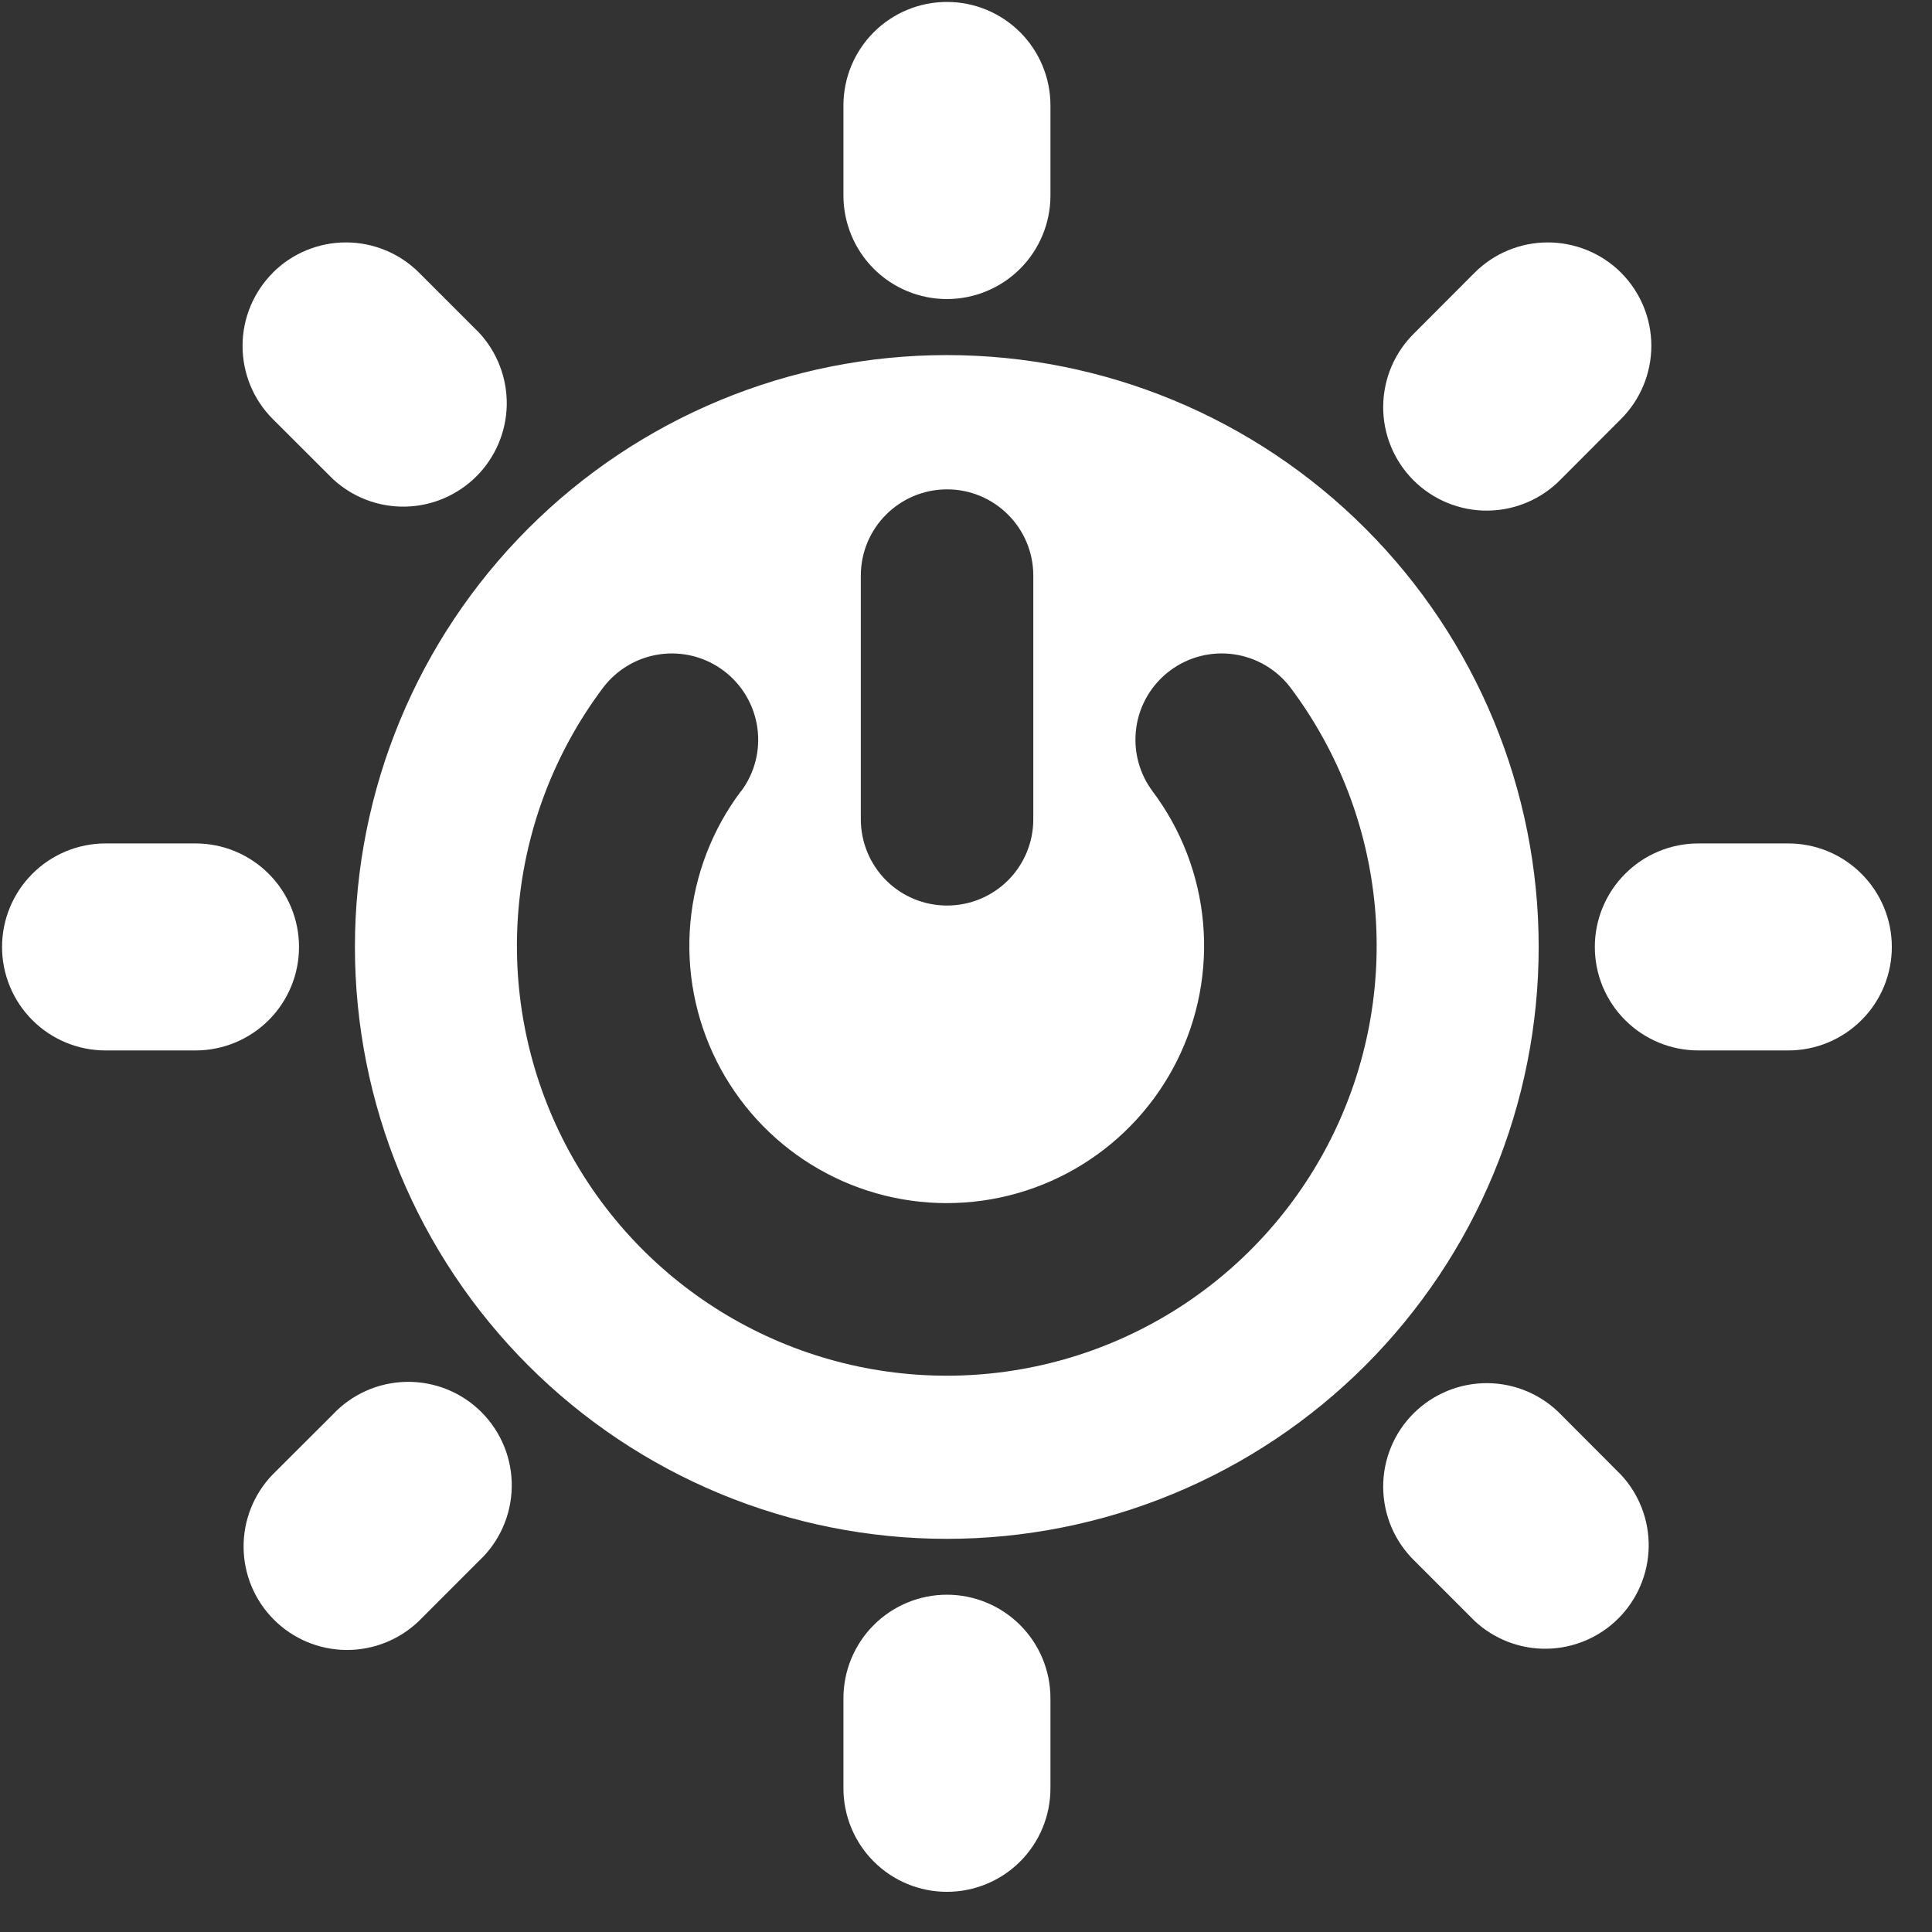 <svg width="48" height="48" viewBox="0 0 48 48" fill="none" xmlns="http://www.w3.org/2000/svg">
<rect x="0" y="0" width="48" height="48" fill="#333333" stroke="none"/>
<g id="streamline:affordable-and-clean-energy-solid" clip-path="url(#clip0_1_780)">
<path id="Vector" fill-rule="evenodd" clip-rule="evenodd" d="M23.526 0.048C24.208 0.048 24.862 0.319 25.345 0.801C25.827 1.283 26.098 1.937 26.098 2.619V4.858C26.098 5.54 25.827 6.194 25.345 6.677C24.862 7.159 24.208 7.43 23.526 7.43C22.844 7.43 22.19 7.159 21.708 6.677C21.226 6.194 20.955 5.54 20.955 4.858V2.619C20.955 1.937 21.226 1.283 21.708 0.801C22.19 0.319 22.844 0.048 23.526 0.048ZM38.228 23.527C38.228 25.458 37.848 27.37 37.109 29.154C36.37 30.938 35.286 32.559 33.921 33.925C32.555 35.29 30.934 36.374 29.15 37.113C27.366 37.852 25.454 38.232 23.523 38.232C21.592 38.232 19.68 37.852 17.895 37.113C16.111 36.374 14.49 35.29 13.125 33.925C11.759 32.559 10.676 30.938 9.937 29.154C9.198 27.37 8.818 25.458 8.818 23.527C8.818 19.627 10.367 15.886 13.125 13.129C15.882 10.371 19.623 8.822 23.523 8.822C27.423 8.822 31.163 10.371 33.921 13.129C36.679 15.886 38.228 19.627 38.228 23.527ZM26.098 42.192C26.098 41.51 25.827 40.856 25.345 40.374C24.862 39.892 24.208 39.62 23.526 39.62C22.844 39.62 22.19 39.892 21.708 40.374C21.226 40.856 20.955 41.51 20.955 42.192V44.431C20.955 45.113 21.226 45.767 21.708 46.249C22.19 46.731 22.844 47.002 23.526 47.002C24.208 47.002 24.862 46.731 25.345 46.249C25.827 45.767 26.098 45.113 26.098 44.431V42.192ZM0.051 23.527C0.051 22.845 0.322 22.191 0.804 21.709C1.286 21.226 1.94 20.955 2.622 20.955H4.858C5.54 20.955 6.194 21.226 6.676 21.709C7.158 22.191 7.429 22.845 7.429 23.527C7.429 24.209 7.158 24.863 6.676 25.345C6.194 25.827 5.54 26.098 4.858 26.098H2.622C1.94 26.098 1.286 25.827 0.804 25.345C0.322 24.863 0.051 24.209 0.051 23.527ZM42.195 20.955C41.513 20.955 40.859 21.226 40.377 21.709C39.894 22.191 39.623 22.845 39.623 23.527C39.623 24.209 39.894 24.863 40.377 25.345C40.859 25.827 41.513 26.098 42.195 26.098H44.43C45.112 26.098 45.766 25.827 46.248 25.345C46.731 24.863 47.002 24.209 47.002 23.527C47.002 22.845 46.731 22.191 46.248 21.709C45.766 21.226 45.112 20.955 44.43 20.955H42.195ZM40.275 6.775C40.756 7.257 41.027 7.911 41.027 8.592C41.027 9.273 40.756 9.927 40.275 10.409L38.787 11.9C38.55 12.146 38.266 12.342 37.952 12.477C37.639 12.612 37.301 12.683 36.96 12.686C36.618 12.69 36.28 12.624 35.964 12.495C35.648 12.366 35.361 12.175 35.119 11.934C34.877 11.693 34.686 11.406 34.557 11.09C34.427 10.774 34.362 10.435 34.365 10.094C34.368 9.752 34.439 9.415 34.573 9.101C34.708 8.787 34.904 8.504 35.149 8.266L36.637 6.775C37.119 6.293 37.773 6.023 38.454 6.023C39.136 6.023 39.793 6.293 40.275 6.775ZM11.896 38.784C12.149 38.549 12.352 38.265 12.492 37.949C12.633 37.634 12.708 37.293 12.714 36.948C12.721 36.603 12.657 36.26 12.528 35.94C12.398 35.62 12.206 35.329 11.962 35.084C11.718 34.84 11.427 34.648 11.107 34.518C10.786 34.389 10.443 34.326 10.098 34.332C9.753 34.338 9.412 34.413 9.097 34.554C8.782 34.694 8.498 34.897 8.262 35.15L6.774 36.634C6.306 37.119 6.046 37.768 6.052 38.443C6.057 39.117 6.327 39.762 6.804 40.239C7.28 40.716 7.925 40.987 8.599 40.993C9.274 40.999 9.923 40.74 10.409 40.272L11.896 38.784ZM6.778 6.775C7.26 6.293 7.913 6.023 8.595 6.023C9.276 6.023 9.93 6.293 10.412 6.775L11.9 8.263C12.354 8.75 12.601 9.395 12.59 10.061C12.578 10.727 12.308 11.363 11.837 11.834C11.366 12.305 10.73 12.575 10.064 12.587C9.398 12.599 8.753 12.351 8.266 11.897L6.778 10.412C6.296 9.93 6.026 9.277 6.026 8.595C6.026 7.914 6.296 7.26 6.778 6.778V6.775ZM38.787 35.15C38.55 34.904 38.266 34.708 37.952 34.573C37.639 34.438 37.301 34.367 36.96 34.364C36.618 34.361 36.28 34.426 35.964 34.555C35.648 34.684 35.361 34.875 35.119 35.116C34.877 35.357 34.686 35.644 34.557 35.96C34.427 36.276 34.362 36.615 34.365 36.956C34.368 37.298 34.439 37.635 34.573 37.949C34.708 38.263 34.904 38.547 35.149 38.784L36.637 40.272C37.124 40.726 37.769 40.974 38.435 40.962C39.102 40.95 39.737 40.68 40.208 40.209C40.679 39.738 40.949 39.102 40.961 38.436C40.973 37.77 40.726 37.125 40.271 36.638L38.787 35.15ZM23.53 12.158C24.712 12.158 25.672 13.118 25.672 14.3V20.355C25.672 20.924 25.447 21.469 25.045 21.871C24.643 22.273 24.098 22.498 23.53 22.498C22.961 22.498 22.416 22.273 22.014 21.871C21.613 21.469 21.387 20.924 21.387 20.355V14.3C21.387 13.118 22.347 12.158 23.53 12.158ZM18.407 19.666C18.576 19.441 18.7 19.185 18.77 18.912C18.84 18.64 18.855 18.356 18.816 18.077C18.776 17.798 18.682 17.53 18.538 17.288C18.395 17.045 18.206 16.834 17.98 16.665C17.755 16.495 17.499 16.372 17.227 16.302C16.954 16.232 16.67 16.217 16.391 16.256C16.113 16.296 15.844 16.39 15.602 16.533C15.36 16.677 15.148 16.866 14.979 17.091C13.789 18.678 13.064 20.565 12.886 22.54C12.708 24.516 13.083 26.502 13.97 28.276C14.857 30.05 16.221 31.542 17.908 32.584C19.595 33.627 21.539 34.179 23.523 34.179C25.506 34.179 27.45 33.627 29.138 32.584C30.825 31.542 32.188 30.05 33.075 28.276C33.962 26.502 34.338 24.516 34.16 22.54C33.981 20.565 33.257 18.678 32.067 17.091C31.726 16.637 31.218 16.336 30.655 16.256C30.093 16.175 29.521 16.322 29.067 16.663C28.612 17.004 28.311 17.512 28.231 18.074C28.151 18.637 28.297 19.208 28.638 19.663C29.35 20.613 29.784 21.742 29.89 22.925C29.996 24.108 29.771 25.296 29.24 26.358C28.709 27.42 27.892 28.313 26.882 28.937C25.872 29.561 24.708 29.891 23.521 29.891C22.334 29.891 21.17 29.561 20.16 28.937C19.15 28.313 18.334 27.42 17.802 26.358C17.271 25.296 17.046 24.108 17.152 22.925C17.259 21.742 17.692 20.613 18.404 19.663L18.407 19.666Z" fill="white"/>
</g>
<defs>
<clipPath id="clip0_1_780">
<rect width="48" height="48" fill="white"/>
</clipPath>
</defs>
</svg>
